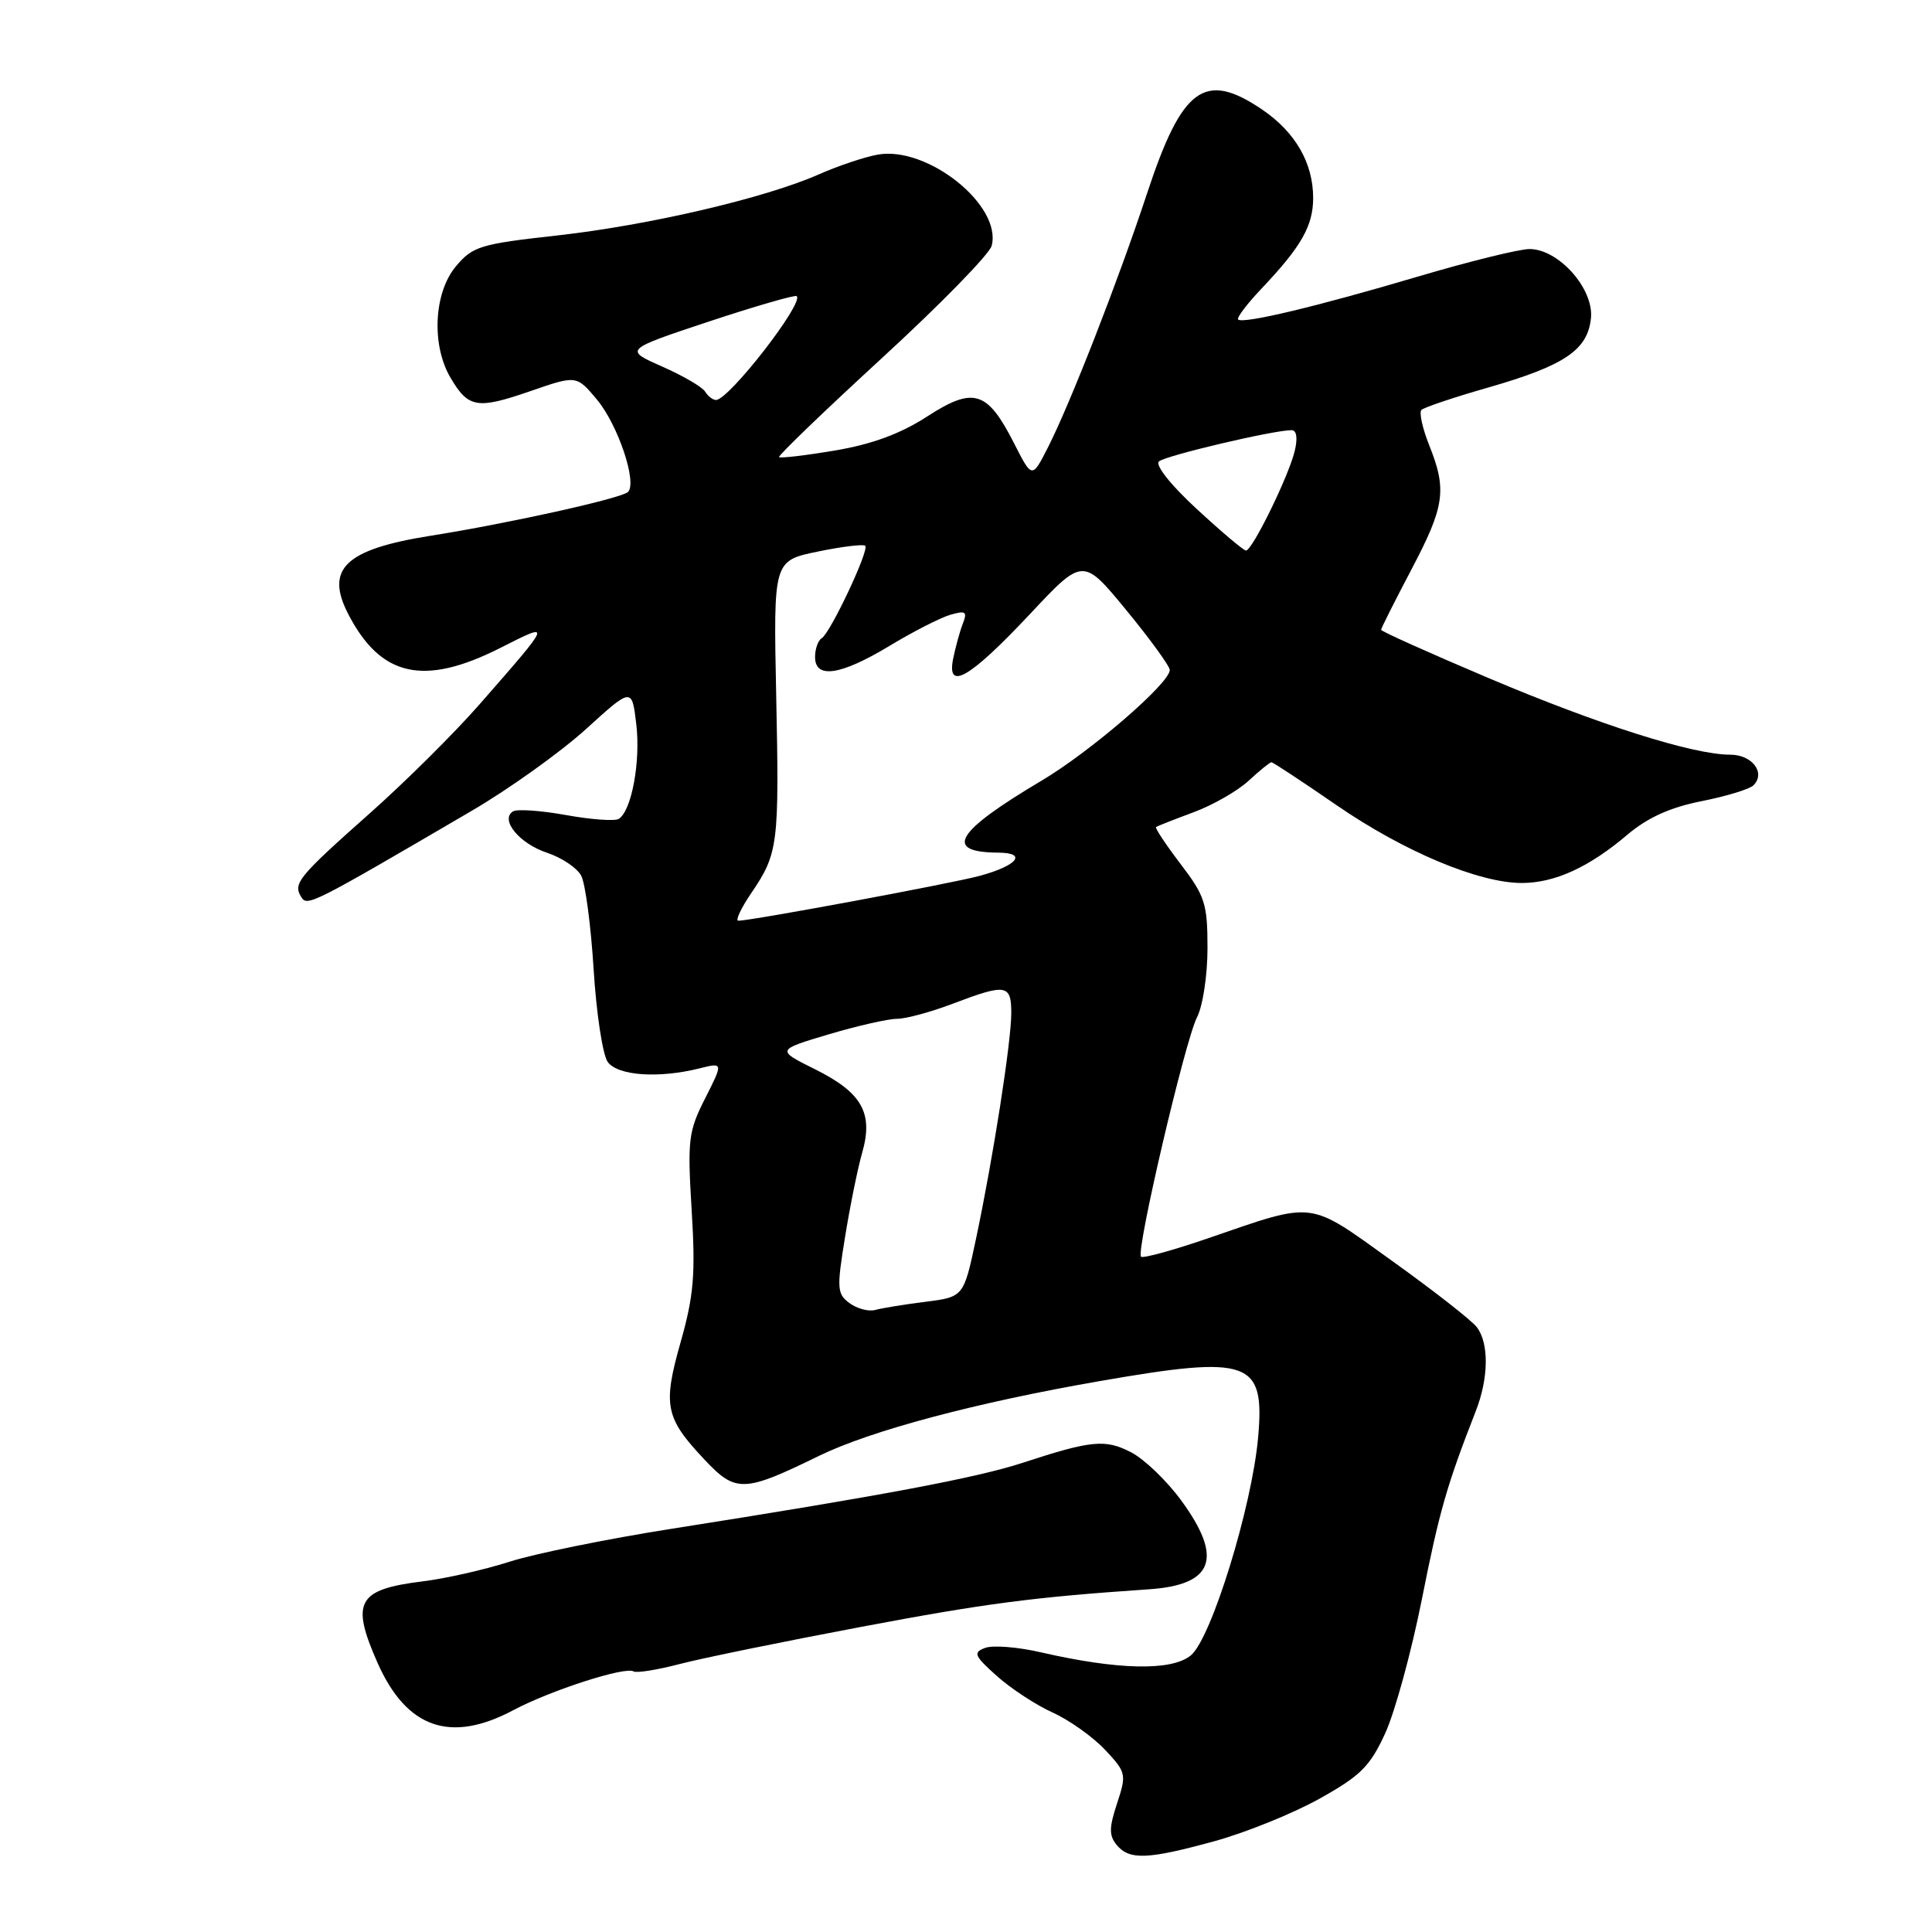 <?xml version="1.0" encoding="UTF-8" standalone="no"?>
<!DOCTYPE svg PUBLIC "-//W3C//DTD SVG 1.1//EN" "http://www.w3.org/Graphics/SVG/1.1/DTD/svg11.dtd" >
<svg xmlns="http://www.w3.org/2000/svg" xmlns:xlink="http://www.w3.org/1999/xlink" version="1.1" viewBox="0 0 256 256">
 <g >
 <path fill="currentColor"
d=" M 161.02 243.94 C 165.13 242.80 171.36 240.28 174.85 238.33 C 180.30 235.29 181.54 234.05 183.56 229.64 C 184.85 226.81 187.03 218.83 188.41 211.89 C 190.71 200.28 191.72 196.77 195.54 187.00 C 197.26 182.62 197.32 178.00 195.69 175.86 C 195.01 174.96 189.96 171.02 184.48 167.09 C 173.20 159.00 174.42 159.15 160.07 164.08 C 155.44 165.67 151.44 166.77 151.19 166.52 C 150.49 165.82 157.03 137.86 158.61 134.80 C 159.38 133.31 160.00 129.20 160.00 125.63 C 160.00 119.74 159.67 118.73 156.43 114.48 C 154.47 111.91 153.01 109.70 153.18 109.58 C 153.36 109.46 155.59 108.58 158.15 107.63 C 160.71 106.68 164.00 104.80 165.45 103.45 C 166.91 102.10 168.27 101.00 168.47 101.00 C 168.67 101.00 172.56 103.56 177.10 106.69 C 186.00 112.82 195.95 117.00 201.64 117.00 C 206.00 117.00 210.56 114.92 215.64 110.60 C 218.33 108.33 221.31 106.98 225.46 106.16 C 228.74 105.51 231.83 104.57 232.34 104.06 C 234.00 102.40 232.17 100.00 229.26 100.00 C 224.34 100.00 211.92 96.06 197.25 89.85 C 189.41 86.53 183.00 83.65 183.00 83.45 C 183.00 83.26 184.80 79.68 187.00 75.50 C 191.44 67.08 191.75 64.91 189.37 58.98 C 188.48 56.74 188.02 54.65 188.35 54.32 C 188.68 53.98 192.68 52.64 197.23 51.34 C 207.34 48.43 210.39 46.37 210.81 42.14 C 211.20 38.25 206.52 33.00 202.67 33.00 C 201.30 33.00 194.63 34.65 187.84 36.66 C 174.51 40.61 164.76 42.94 164.06 42.34 C 163.83 42.13 165.22 40.28 167.17 38.23 C 172.43 32.68 174.00 29.92 174.00 26.23 C 174.00 21.60 171.64 17.51 167.26 14.53 C 159.64 9.35 156.64 11.53 151.99 25.63 C 148.16 37.23 141.80 53.51 138.84 59.32 C 136.75 63.42 136.75 63.42 134.37 58.74 C 130.82 51.76 129.01 51.20 122.85 55.19 C 119.33 57.47 115.57 58.86 110.66 59.69 C 106.75 60.35 103.41 60.74 103.23 60.57 C 103.06 60.39 109.21 54.48 116.89 47.42 C 124.58 40.36 131.11 33.68 131.40 32.57 C 132.80 27.23 122.89 19.30 116.29 20.49 C 114.53 20.81 111.02 21.99 108.49 23.11 C 101.38 26.25 86.00 29.84 73.84 31.20 C 63.65 32.33 62.64 32.63 60.41 35.29 C 57.48 38.78 57.14 45.74 59.70 50.06 C 62.06 54.07 63.23 54.26 70.24 51.84 C 76.39 49.71 76.39 49.71 79.10 52.95 C 81.89 56.29 84.46 63.95 83.21 65.19 C 82.36 66.03 67.38 69.36 57.00 71.00 C 45.77 72.79 43.06 75.36 46.12 81.32 C 50.43 89.69 56.13 90.98 66.26 85.87 C 73.20 82.36 73.25 82.23 63.54 93.33 C 60.25 97.09 53.73 103.57 49.03 107.74 C 39.51 116.19 38.80 117.06 39.91 118.85 C 40.71 120.15 41.20 119.90 62.50 107.44 C 67.45 104.55 74.25 99.68 77.62 96.63 C 83.73 91.08 83.73 91.08 84.31 95.95 C 84.90 100.92 83.69 107.46 81.98 108.51 C 81.46 108.83 78.32 108.60 75.00 108.00 C 71.68 107.40 68.52 107.18 67.98 107.51 C 66.21 108.61 68.83 111.79 72.50 113.00 C 74.43 113.64 76.46 115.00 77.01 116.03 C 77.56 117.05 78.30 122.65 78.66 128.46 C 79.02 134.28 79.86 139.79 80.53 140.72 C 81.87 142.54 87.25 142.92 92.67 141.57 C 95.84 140.78 95.84 140.78 93.44 145.53 C 91.21 149.92 91.08 151.02 91.65 160.38 C 92.17 168.88 91.93 171.68 90.19 177.83 C 87.80 186.26 88.13 187.87 93.39 193.45 C 97.50 197.81 98.58 197.77 108.50 192.92 C 115.39 189.56 129.27 185.86 145.79 182.99 C 165.60 179.55 167.61 180.27 166.71 190.44 C 165.90 199.63 160.50 217.13 157.79 219.35 C 155.24 221.44 148.14 221.29 137.92 218.94 C 134.85 218.23 131.52 217.97 130.52 218.36 C 128.91 218.97 129.09 219.40 132.10 222.09 C 133.97 223.76 137.30 225.94 139.50 226.93 C 141.70 227.93 144.81 230.14 146.42 231.85 C 149.23 234.85 149.29 235.10 148.02 238.95 C 146.95 242.18 146.94 243.23 147.97 244.47 C 149.66 246.50 152.08 246.40 161.02 243.94 Z  M 68.01 226.61 C 72.96 223.98 82.85 220.79 83.95 221.47 C 84.33 221.71 87.09 221.27 90.07 220.49 C 93.06 219.71 103.83 217.51 114.00 215.59 C 130.69 212.44 136.87 211.64 152.23 210.59 C 160.84 210.01 162.12 206.46 156.49 198.78 C 154.59 196.19 151.61 193.33 149.88 192.44 C 146.46 190.67 144.63 190.84 135.50 193.83 C 129.39 195.83 116.76 198.20 89.00 202.57 C 80.47 203.91 70.80 205.88 67.50 206.94 C 64.20 208.00 59.02 209.17 56.00 209.54 C 47.35 210.61 46.45 212.24 50.02 220.32 C 53.87 229.01 59.68 231.04 68.01 226.61 Z  M 112.58 172.68 C 110.91 171.46 110.86 170.76 111.97 163.93 C 112.63 159.84 113.65 154.81 114.24 152.75 C 115.75 147.49 114.23 144.79 108.01 141.69 C 102.86 139.13 102.86 139.13 109.79 137.06 C 113.60 135.93 117.67 135.00 118.85 135.00 C 120.02 135.00 123.35 134.10 126.24 133.00 C 133.32 130.31 134.00 130.42 134.00 134.25 C 133.99 138.12 131.59 153.46 129.32 164.18 C 127.69 171.85 127.69 171.85 122.60 172.50 C 119.79 172.85 116.80 173.34 115.95 173.58 C 115.09 173.81 113.58 173.41 112.58 172.68 Z  M 99.56 118.32 C 103.12 113.07 103.26 111.93 102.85 92.14 C 102.48 74.30 102.48 74.30 108.35 73.09 C 111.57 72.42 114.41 72.08 114.65 72.32 C 115.21 72.88 110.04 83.86 108.87 84.58 C 108.39 84.87 108.00 85.99 108.00 87.06 C 108.00 90.00 111.39 89.49 117.85 85.59 C 120.96 83.71 124.58 81.86 125.90 81.47 C 127.96 80.87 128.20 81.04 127.58 82.63 C 127.18 83.66 126.61 85.75 126.30 87.27 C 125.41 91.66 128.49 89.87 136.50 81.34 C 143.50 73.87 143.50 73.87 149.25 80.86 C 152.41 84.71 155.00 88.27 155.00 88.78 C 155.00 90.53 144.50 99.59 138.00 103.45 C 126.56 110.24 124.95 112.94 132.31 112.98 C 136.18 113.01 134.79 114.71 129.80 116.06 C 125.96 117.09 99.55 122.00 97.83 122.00 C 97.41 122.00 98.18 120.35 99.56 118.32 Z  M 158.57 67.44 C 155.12 64.26 153.03 61.62 153.57 61.14 C 154.44 60.37 168.73 57.00 171.14 57.00 C 171.81 57.00 171.97 58.04 171.56 59.75 C 170.76 63.10 165.90 73.02 165.09 72.95 C 164.76 72.93 161.83 70.45 158.57 67.44 Z  M 93.43 51.89 C 93.05 51.27 90.48 49.78 87.72 48.56 C 82.70 46.34 82.70 46.34 93.95 42.60 C 100.14 40.55 105.37 39.04 105.57 39.24 C 106.53 40.19 96.57 53.00 94.87 53.00 C 94.46 53.00 93.81 52.50 93.43 51.89 Z "/>
</g>
</svg>